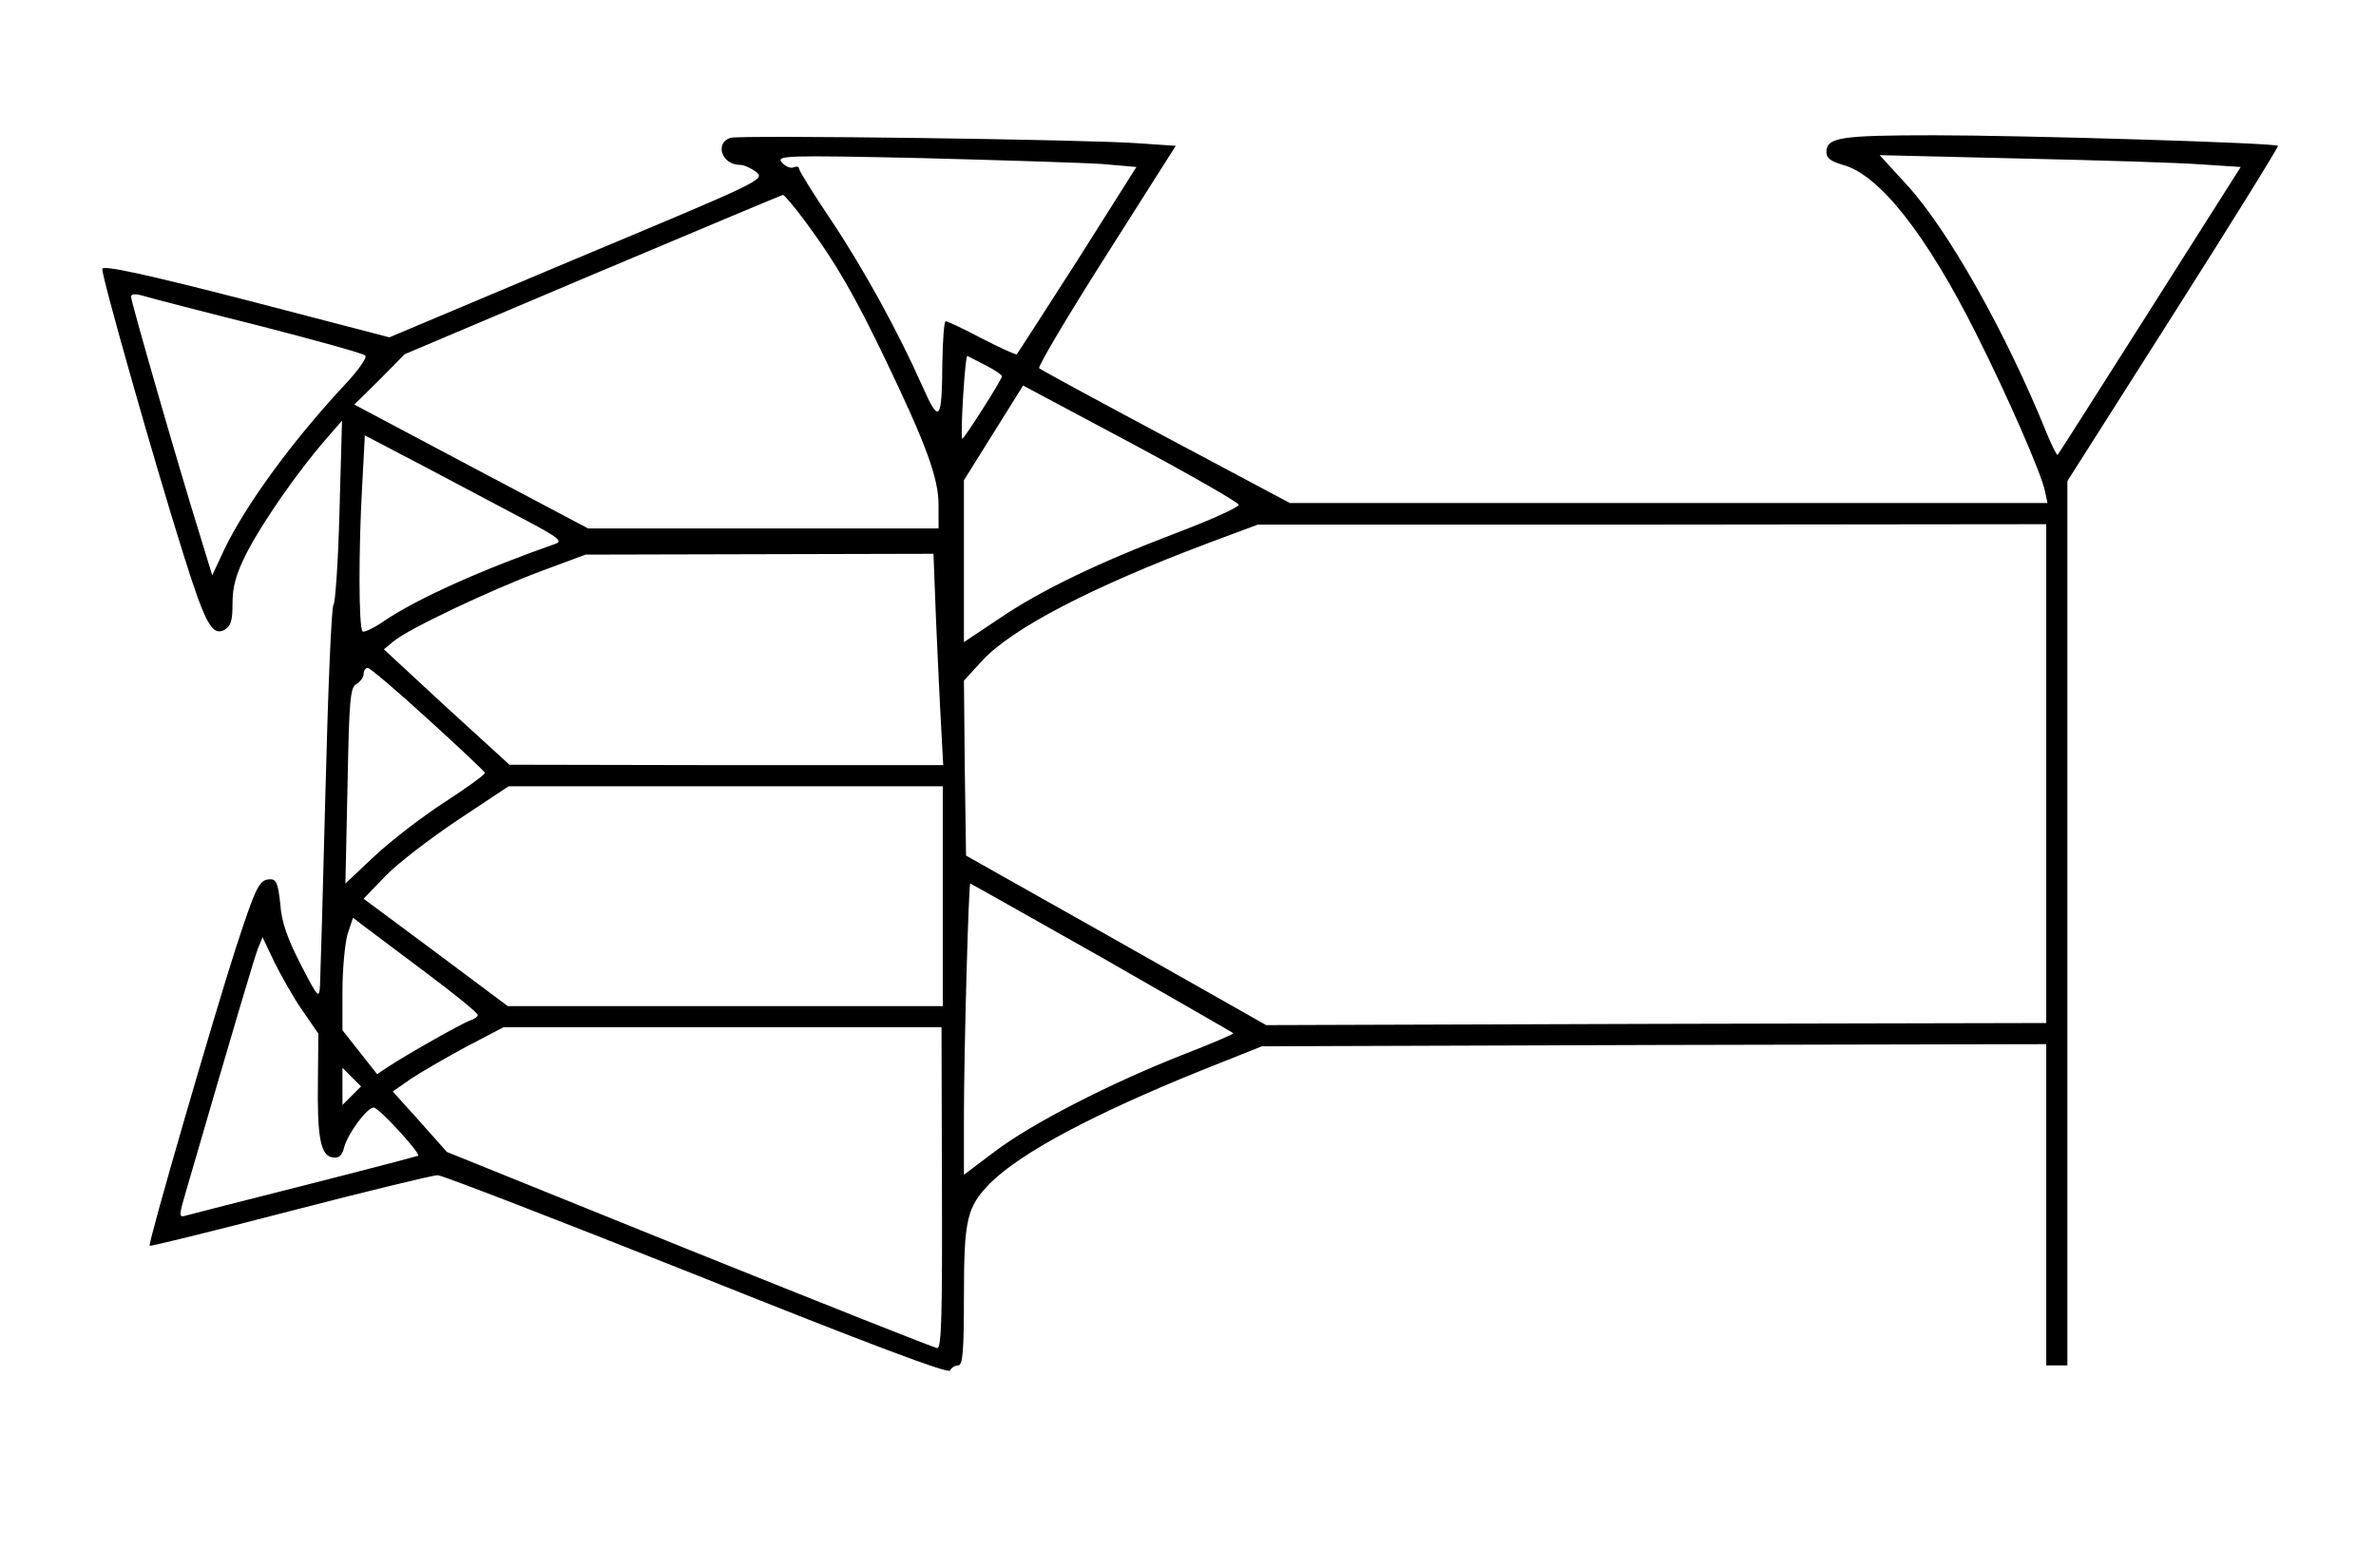 <?xml version="1.0" standalone="no"?>
<!DOCTYPE svg PUBLIC "-//W3C//DTD SVG 20010904//EN"
 "http://www.w3.org/TR/2001/REC-SVG-20010904/DTD/svg10.dtd">
<svg version="1.0" xmlns="http://www.w3.org/2000/svg"
 width="562pt" height="371pt" viewBox="0 0 562 371"
 preserveAspectRatio="xMidYMid meet">
<g transform="translate(0,371) scale(0.1,-0.1)"
fill="#000000" stroke="none">
<path d="M1728 3384 c-38 -12 -21 -64 22 -64 10 0 27 -8 39 -17 21 -18 11 -22
-424 -204 l-444 -187 -338 88 c-241 62 -339 83 -341 74 -3 -13 123 -457 193
-679 51 -162 67 -190 96 -175 15 9 19 21 19 63 0 39 8 69 34 120 36 70 119
190 186 267 l39 45 -6 -215 c-3 -118 -10 -217 -14 -220 -5 -3 -13 -199 -19
-435 -6 -237 -12 -446 -13 -465 -2 -34 -4 -32 -46 49 -31 61 -45 99 -48 142
-5 47 -9 59 -23 59 -27 0 -34 -15 -83 -165 -51 -158 -208 -698 -203 -702 1 -2
151 35 332 82 181 47 338 85 349 85 11 0 287 -107 614 -237 405 -162 596 -234
598 -225 3 6 11 12 19 12 11 0 14 29 14 164 0 182 7 211 62 267 72 72 245 164
500 267 l143 57 928 3 927 2 0 -380 0 -380 25 0 25 0 0 1046 0 1046 251 395
c138 217 249 396 247 398 -6 7 -603 25 -813 25 -223 0 -255 -5 -255 -40 0 -14
11 -22 39 -30 86 -23 198 -165 316 -401 73 -145 154 -330 162 -371 l6 -28
-896 0 -896 0 -293 156 c-161 86 -296 159 -300 163 -4 3 67 123 158 266 l165
260 -88 6 c-116 9 -943 20 -965 13z m879 -62 l81 -7 -139 -220 c-77 -120 -142
-221 -144 -223 -2 -2 -39 15 -82 37 -43 23 -82 41 -86 41 -4 0 -7 -44 -8 -97
-1 -140 -7 -148 -48 -55 -56 126 -138 276 -217 394 -41 61 -74 114 -74 119 0
5 -6 6 -13 3 -8 -3 -20 3 -28 12 -13 16 7 17 331 10 190 -5 382 -11 427 -14z
m2601 -1 l92 -6 -215 -339 c-118 -186 -216 -340 -218 -342 -2 -2 -14 22 -27
54 -97 239 -234 481 -330 585 l-64 70 334 -8 c184 -4 377 -10 428 -14z m-3301
-138 c71 -96 115 -173 188 -325 97 -202 125 -280 125 -343 l0 -55 -414 0 -415
0 -276 146 -277 147 60 59 59 60 444 188 c244 103 447 188 451 189 3 0 28 -29
55 -66z m-1292 -244 c132 -34 244 -65 249 -70 5 -5 -17 -36 -52 -73 -121 -130
-232 -282 -282 -387 l-28 -60 -30 98 c-49 157 -162 549 -162 561 0 7 10 8 33
1 17 -5 140 -37 272 -70z m1718 -94 c20 -10 37 -22 37 -25 0 -8 -92 -152 -94
-148 -5 11 7 199 12 196 4 -2 24 -12 45 -23z m597 -329 c0 -6 -64 -35 -143
-65 -187 -71 -327 -138 -426 -206 l-81 -54 0 191 0 192 70 112 70 112 255
-136 c140 -75 255 -141 255 -146z m-1680 -40 c68 -36 81 -46 65 -52 -174 -61
-326 -129 -405 -182 -24 -17 -48 -28 -52 -26 -10 6 -10 197 -1 351 l6 113 151
-79 c83 -44 189 -100 236 -125z m3590 -596 l0 -590 -922 -2 -923 -3 -355 201
-355 200 -3 207 -2 207 44 48 c71 76 257 173 533 277 l118 44 933 0 932 1 0
-590z m-2626 363 c4 -87 9 -200 12 -250 l5 -93 -513 0 -513 1 -149 136 -148
137 23 19 c36 30 231 122 349 166 l105 39 412 1 411 1 6 -157z m-1202 -234
c73 -66 134 -124 135 -127 1 -4 -42 -35 -96 -70 -54 -35 -129 -93 -166 -128
l-68 -64 5 231 c4 204 6 232 21 241 9 5 17 16 17 23 0 8 4 15 10 15 5 0 69
-54 142 -121z m1218 -419 l0 -260 -514 0 -515 0 -170 127 -171 127 52 54 c29
30 106 89 172 133 l119 79 513 0 514 0 0 -260z m376 -145 c169 -97 309 -177
311 -179 2 -2 -52 -25 -119 -51 -171 -67 -360 -164 -445 -229 l-73 -55 0 142
c0 142 11 547 15 547 1 0 141 -79 311 -175z m-1593 -40 c64 -48 117 -91 117
-96 0 -4 -8 -10 -18 -13 -18 -6 -149 -80 -193 -109 l-27 -18 -41 52 -41 52 0
93 c0 52 6 112 12 134 l13 39 30 -23 c16 -12 83 -62 148 -111z m-298 -85 l38
-55 -1 -110 c-2 -135 6 -179 35 -183 15 -2 22 4 27 24 9 33 54 94 70 94 12 0
112 -109 105 -114 -2 -1 -123 -33 -269 -70 -146 -37 -272 -69 -282 -72 -15 -4
-15 0 2 58 119 409 161 550 170 574 l11 27 28 -59 c16 -32 45 -84 66 -114z
m1513 -420 c1 -294 -1 -380 -11 -379 -6 0 -270 105 -586 232 l-574 232 -64 72
-64 71 43 30 c24 16 83 50 131 76 l88 46 518 0 518 0 1 -380z m-1396 218 l-22
-22 0 44 0 44 22 -22 22 -22 -22 -22z"/>
</g>
</svg>
